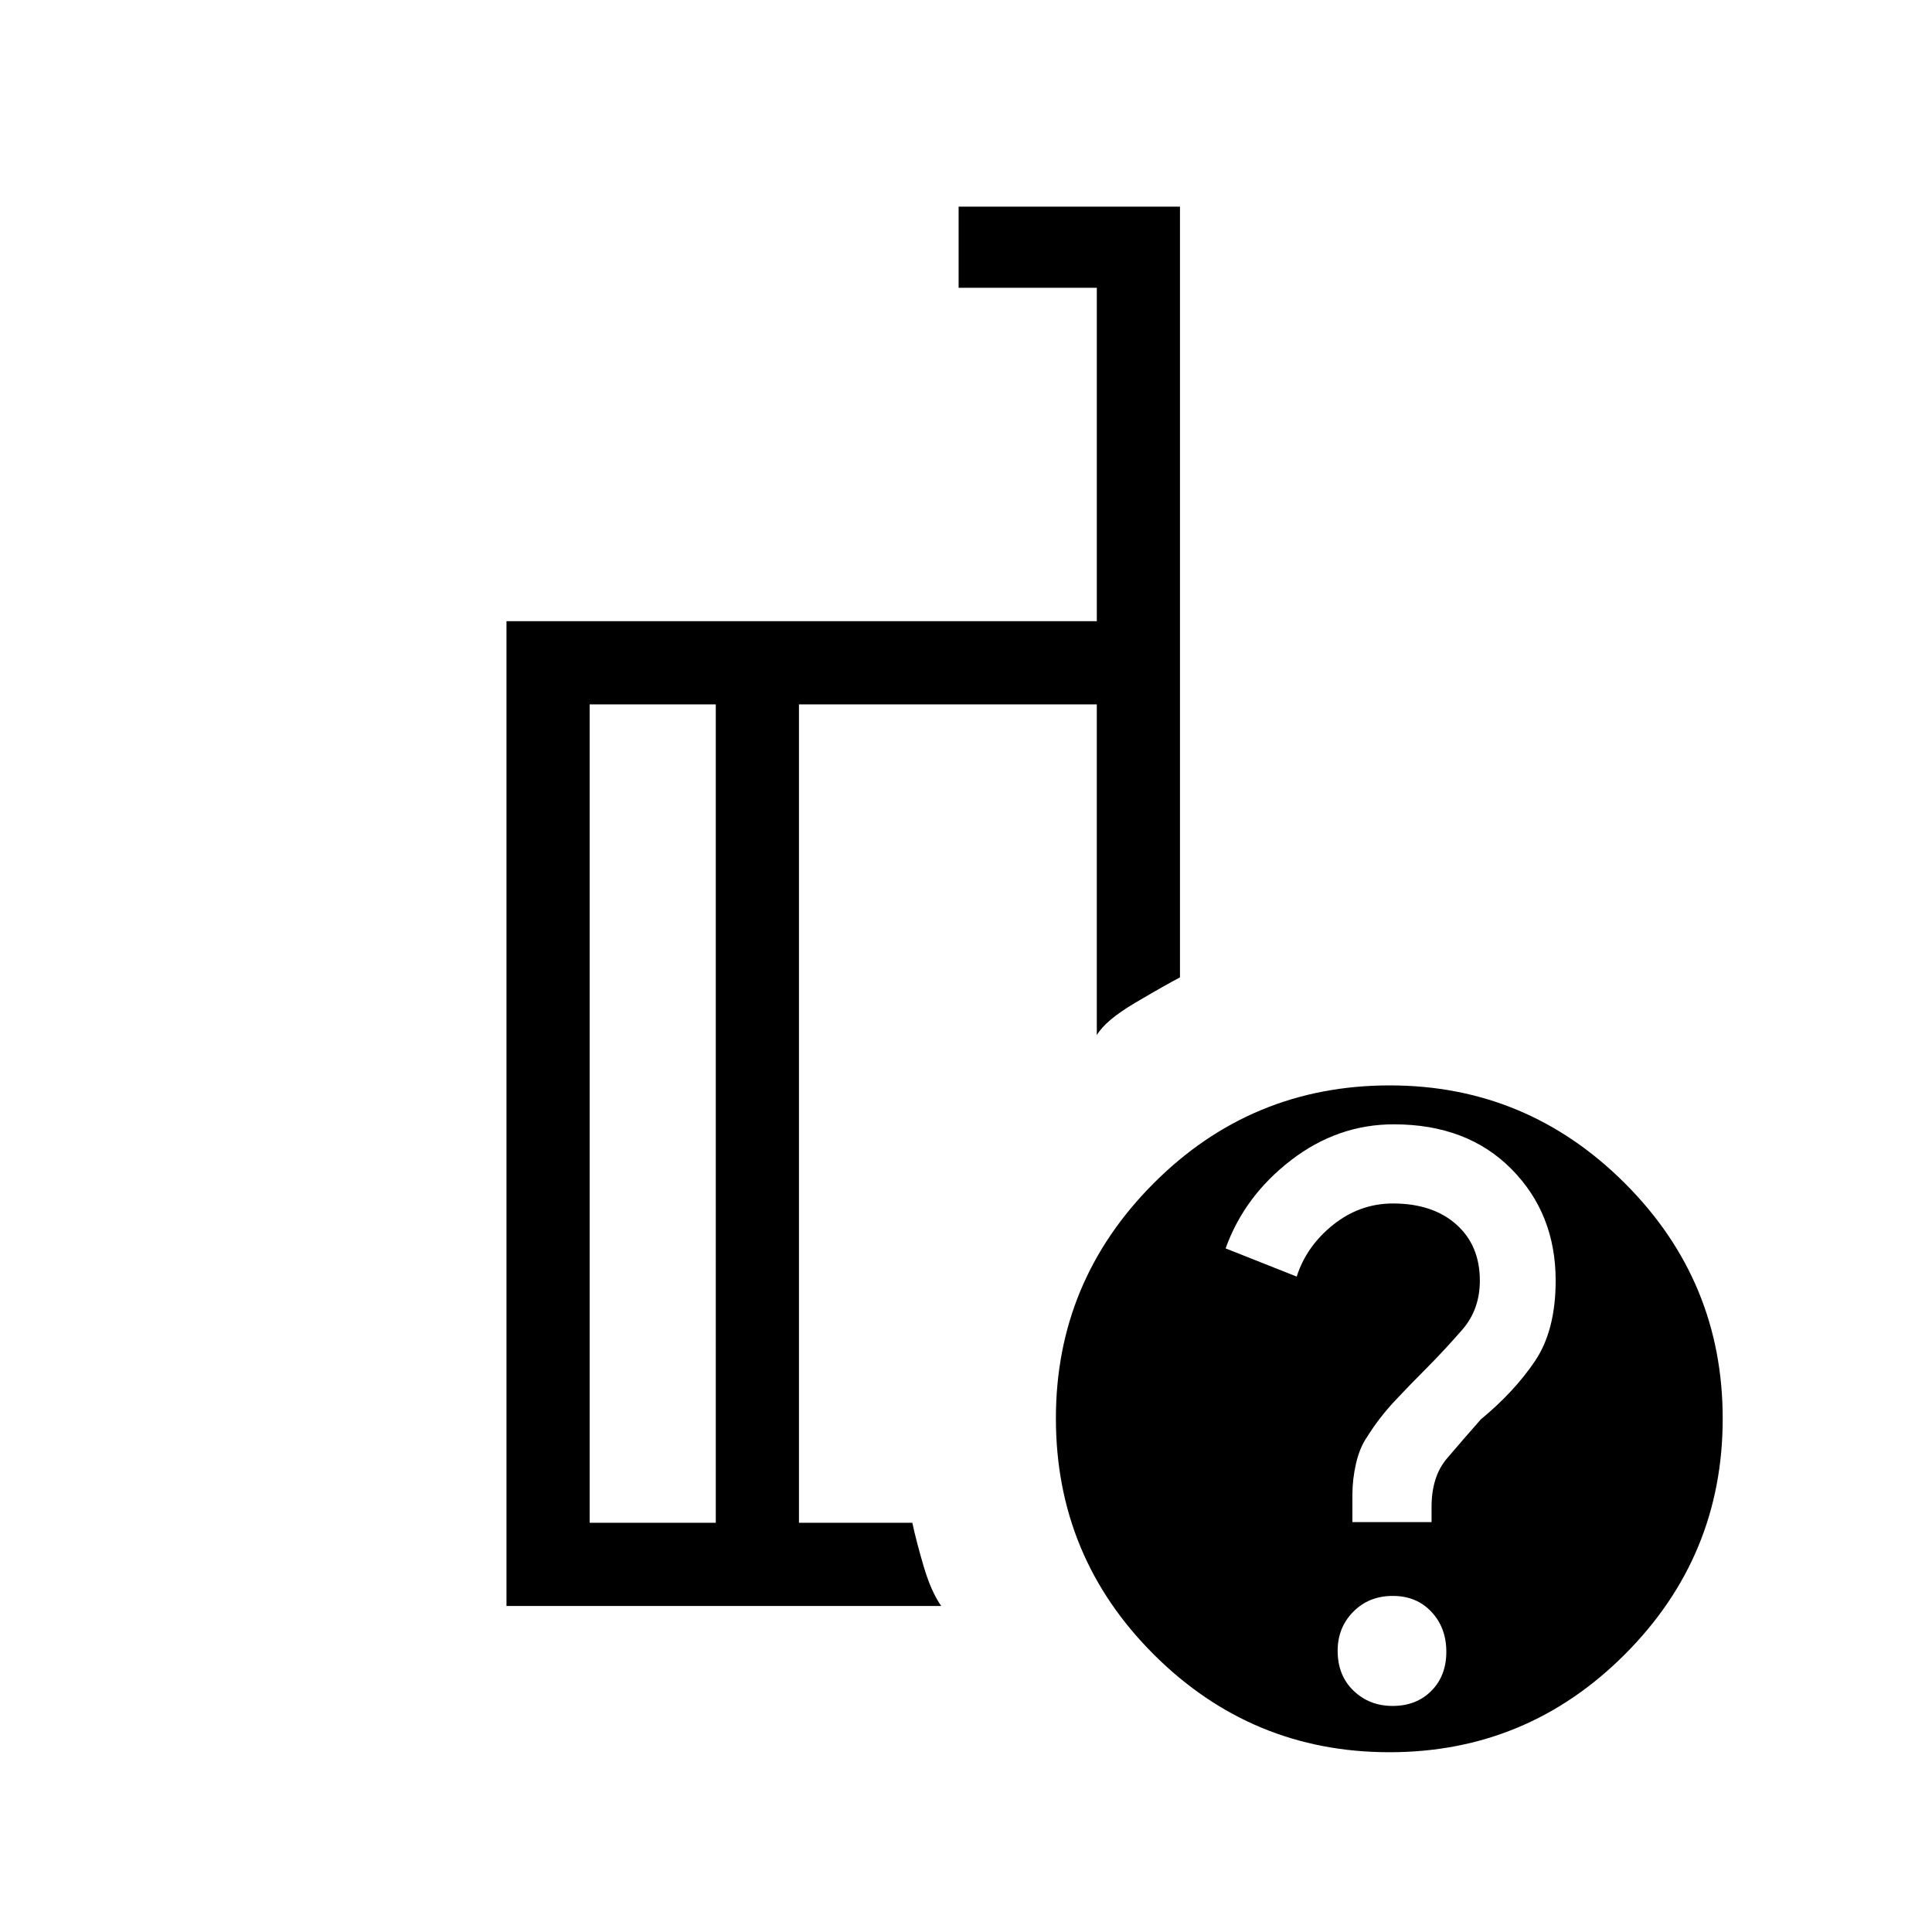 <svg xmlns="http://www.w3.org/2000/svg" height="40" viewBox="0 -960 960 960" width="40"><path d="M355.67-203.33V-610H293v406.67h62.67Zm112 41.33h-216v-489.33H545V-817h-68.67v-40.33h110v383q-7.66 4-22.33 12.66-14.67 8.67-19 16V-610H397v406.67h56.33q2 9.33 5.67 21.75 3.67 12.41 8.67 19.58Zm222.91-258.67q68.09 0 116.76 48.58 48.66 48.57 48.66 117T807.43-138q-48.58 48.67-117.01 48.67t-117.09-48.55q-48.66-48.55-48.66-117.36 0-68.1 48.55-116.76 48.54-48.67 117.36-48.67Zm1.38 308.34q11.83 0 19.27-7.49 7.44-7.49 7.44-19.42 0-11.94-7.4-19.85-7.4-7.91-19.23-7.91t-19.6 7.86q-7.77 7.86-7.77 19.38 0 12.27 7.87 19.85 7.88 7.58 19.42 7.58ZM672-203.67h39.33v-7.49q0-15.17 7.67-24.17 7.67-9 16.82-19.4 16.51-13.6 26.85-28.88Q773-298.89 773-323.7q0-33.24-22-55.44-22-22.19-58.41-22.19-27.92 0-51.09 17.83T609-339.68l35.33 14.01q4.79-15.06 18.06-25.7Q675.67-362 692.15-362q19.73 0 31.46 10.41 11.72 10.42 11.72 27.92 0 14.32-8.69 24.34-8.7 10.02-18.08 19.46-7.23 7.2-15.23 15.7t-14 18.12q-3.66 5.23-5.5 13.11-1.83 7.88-1.83 15.7v13.57Zm-296-203Zm-20.33 203.34V-610v406.67Zm41.33 0V-610-203.33Z"/></svg>